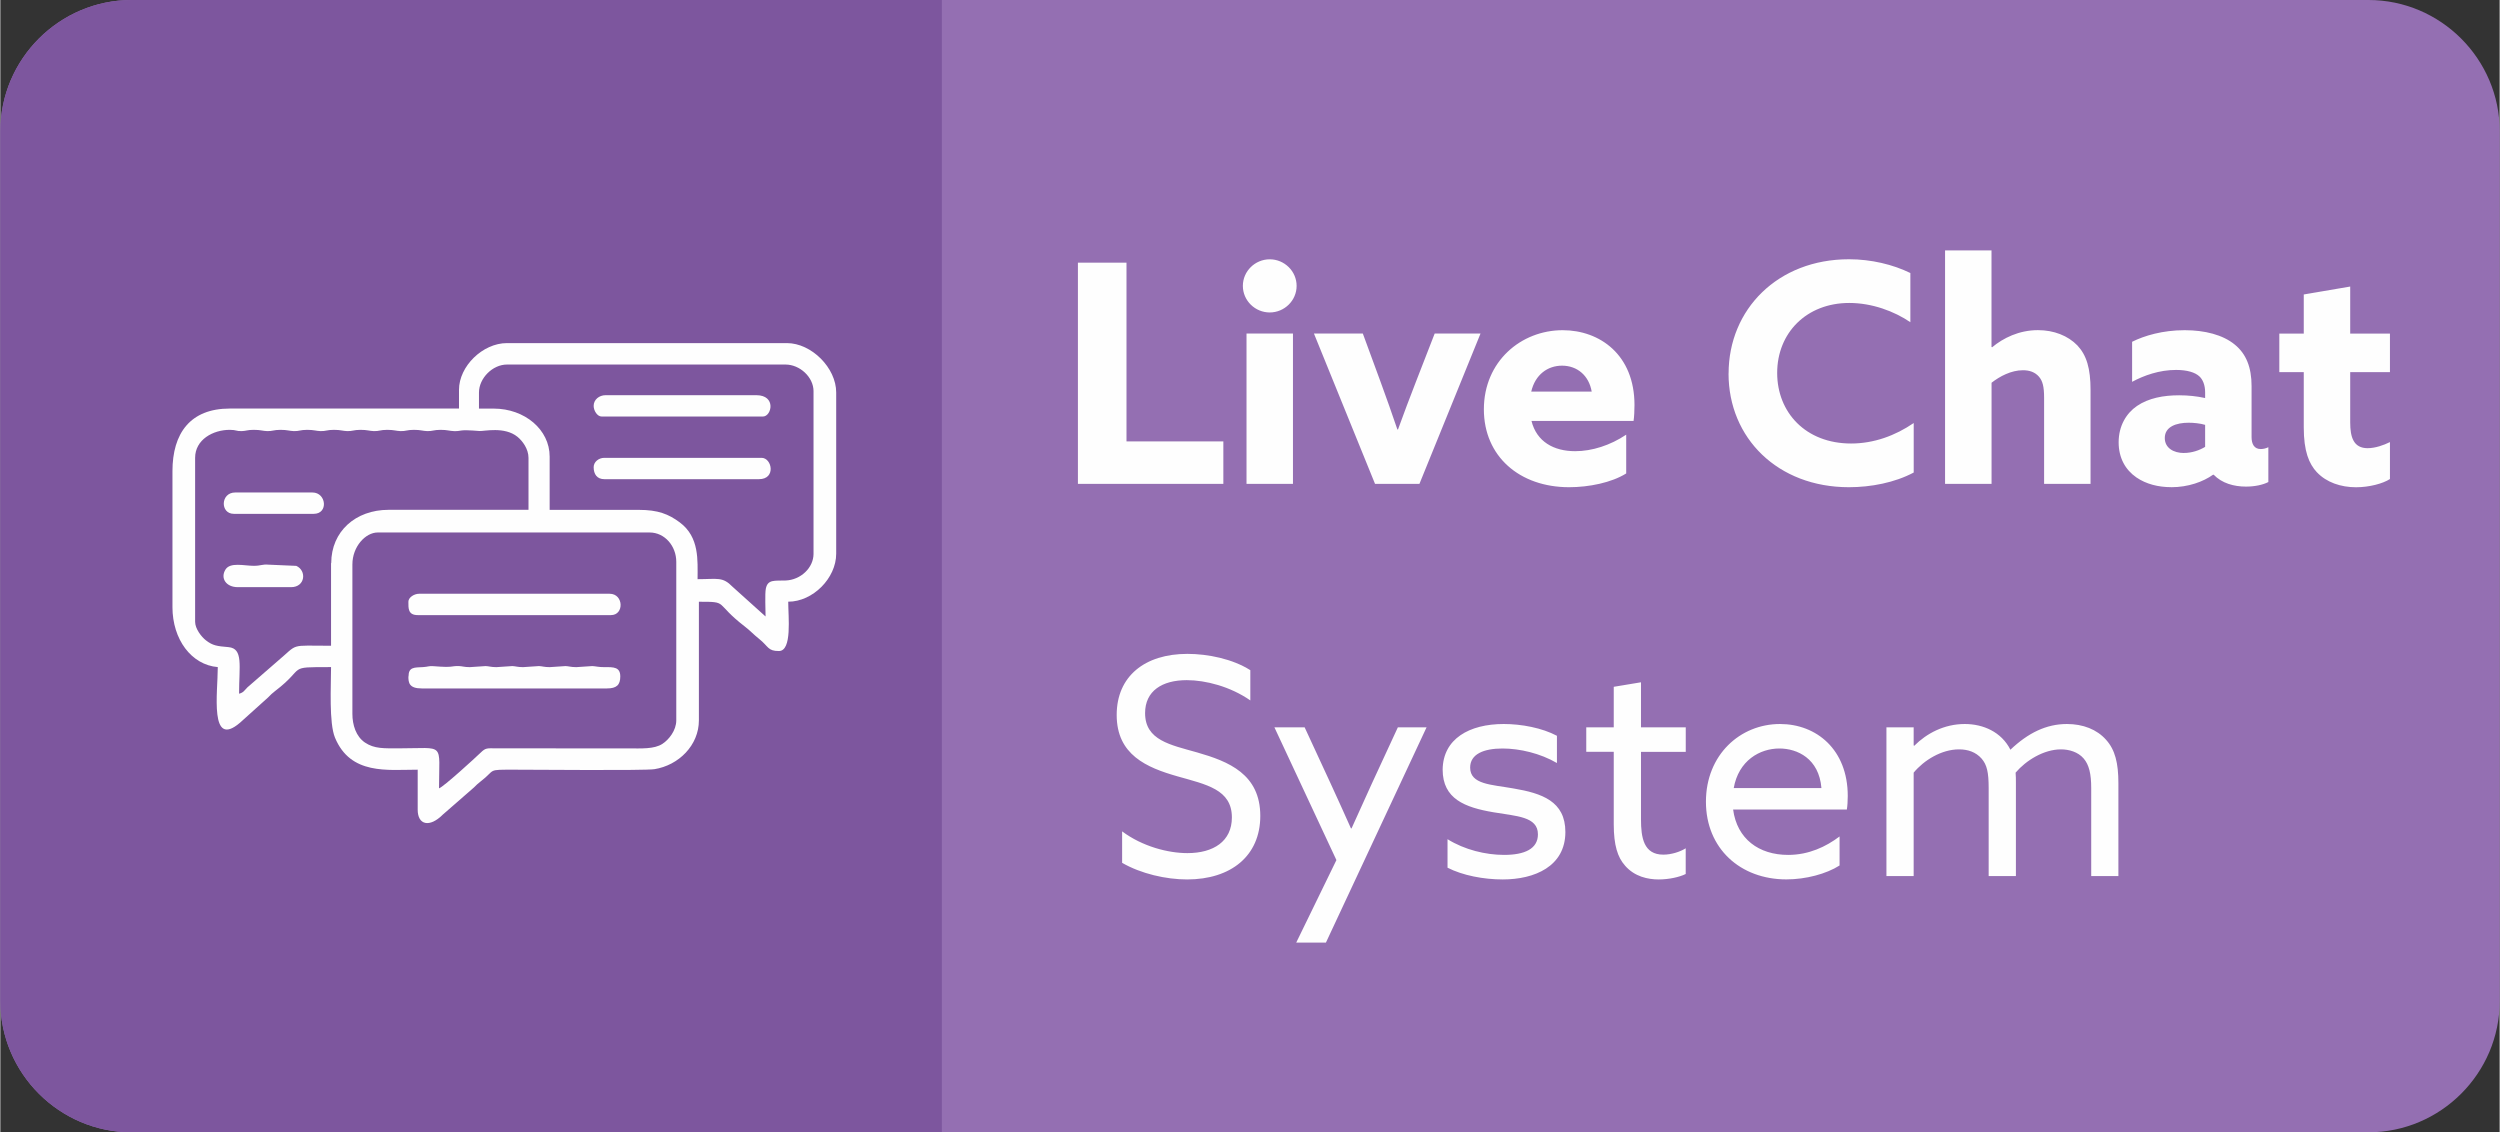 <?xml version="1.0" encoding="UTF-8"?>
<!DOCTYPE svg PUBLIC "-//W3C//DTD SVG 1.1//EN" "http://www.w3.org/Graphics/SVG/1.1/DTD/svg11.dtd">
<!-- Creator: CorelDRAW 2017 -->
<svg xmlns="http://www.w3.org/2000/svg" xml:space="preserve" width="5.363in" height="2.429in" version="1.1" style="shape-rendering:geometricPrecision; text-rendering:geometricPrecision; image-rendering:optimizeQuality; fill-rule:evenodd; clip-rule:evenodd"
viewBox="0 0 491.85 222.83"
 xmlns:xlink="http://www.w3.org/1999/xlink">
 <rect x="0" y="0" width="491.85" height="222.83" fill="#333333" stroke="none"/>
 <defs>
  <style type="text/css">
   <![CDATA[
    .fil4 {fill:#FEFEFE}
    .fil3 {fill:#7D569E}
    .fil0 {fill:#946FB2}
    .fil1 {fill:#FEFEFE;fill-rule:nonzero}
    .fil2 {fill:#FEFEFE;fill-rule:nonzero}
   ]]>
  </style>
 </defs>
 <g id="Layer_x0020_1">
  <path class="fil0" d="M25.83 0l440.2 0c14.2,0 25.83,11.62 25.83,25.83l0 171.17c0,14.2 -11.62,25.83 -25.83,25.83l-440.2 0c-14.2,0 -25.83,-11.62 -25.83,-25.83l0 -171.17c0,-14.2 11.62,-25.83 25.83,-25.83z"/>
  <path class="fil1" d="M212.06 95.22l28.62 0 0 -8.36 -19.06 0 0 -35.17 -9.56 0 0 43.53zm32.46 -38.96c0,2.89 2.4,5.23 5.29,5.23 2.89,0 5.29,-2.34 5.29,-5.23 0,-2.89 -2.4,-5.23 -5.29,-5.23 -2.89,0 -5.29,2.34 -5.29,5.23zm0.72 38.96l9.14 0 0 -29.58 -9.14 0 0 29.58zm25.31 0l8.72 0 12.02 -29.58 -9.02 0 -3.67 9.44c-1.2,3.07 -2.46,6.43 -3.55,9.44l-0.12 0c-1.02,-3.01 -2.16,-6.25 -3.31,-9.38l-3.49 -9.5 -9.62 0 12.02 29.58zm50.86 -12.38c0.12,-0.78 0.18,-2.1 0.18,-3.13 0,-9.92 -6.85,-14.73 -14.13,-14.73 -8.18,0 -15.51,6.13 -15.51,15.57 0,9.26 7.03,15.33 16.77,15.33 3.91,0 8.36,-0.9 11.24,-2.71l0 -7.63c-3.13,2.1 -6.73,3.25 -10.04,3.25 -4.21,0 -7.58,-1.86 -8.6,-5.95l20.08 0zm-14.07 -10.88c2.95,0 5.29,1.92 5.83,5.11l-11.9 0c0.78,-3.37 3.25,-5.11 6.07,-5.11zm32.76 1.56c0,12.69 9.68,22.36 23.69,22.36 4.33,0 9.02,-0.9 12.75,-2.89l0 -9.74c-3.61,2.47 -7.82,4.03 -12.32,4.03 -8.96,0 -14.55,-6.13 -14.55,-13.89 0,-7.88 5.77,-13.77 14.19,-13.77 4.45,0 8.84,1.62 12.02,3.79l0 -9.68c-3.43,-1.68 -7.7,-2.71 -12.08,-2.71 -14.01,0 -23.69,9.86 -23.69,22.48zm42.62 21.7l9.14 0 0 -19.9c1.62,-1.26 3.85,-2.46 6.19,-2.46 1.26,0 2.34,0.36 3.13,1.26 0.72,0.84 1.02,1.92 1.02,4.15l0 16.95 9.14 0 0 -18.46c0,-4.27 -0.78,-6.85 -2.59,-8.78 -1.86,-1.92 -4.63,-3.01 -7.76,-3.01 -3.73,0 -6.85,1.56 -9.02,3.37l-0.12 -0.06 0 -19 -9.14 0 0 45.93zm44.49 0.66c3.37,0 6.31,-1.08 8.24,-2.46l0.12 0c1.62,1.68 3.97,2.34 6.37,2.34 1.74,0 3.37,-0.36 4.39,-0.9l0 -6.85c-0.48,0.24 -1.02,0.36 -1.5,0.36 -1.26,0 -1.8,-0.96 -1.8,-2.34l0 -10.04c0,-3.73 -1.08,-6.37 -3.31,-8.18 -2.34,-1.92 -5.89,-2.83 -9.86,-2.83 -4.33,0 -7.94,1.08 -10.34,2.28l0 7.88c2.34,-1.26 5.35,-2.34 8.66,-2.34 2.16,0 3.73,0.48 4.57,1.26 0.66,0.6 1.14,1.68 1.14,3.13l0 1.14c-1.62,-0.36 -3.37,-0.54 -5.11,-0.54 -3.07,0 -6.01,0.54 -8.3,2.1 -2.1,1.44 -3.61,3.91 -3.61,7.15 0,3.07 1.32,5.41 3.49,6.91 1.92,1.32 4.33,1.92 6.85,1.92zm2.53 -6.73c-2.1,0 -3.79,-1.02 -3.79,-2.95 0,-2.28 2.34,-3.01 4.69,-3.01 0.96,0 2.28,0.12 3.25,0.42l0 4.33c-1.08,0.66 -2.59,1.2 -4.15,1.2zm26.15 3.79c1.86,1.98 4.69,2.95 7.7,2.95 2.59,0 5.29,-0.72 6.67,-1.62l0 -7.27c-1.2,0.6 -2.89,1.2 -4.39,1.2 -2.77,0 -3.43,-2.16 -3.43,-5.05l0 -9.92 7.82 0 0 -7.58 -7.82 0 0 -9.26 -9.14 1.56 0 7.7 -4.81 0 0 7.58 4.81 0 0 10.88c0,4.69 1.02,7.15 2.59,8.84z"/>
  <path class="fil2" d="M220.76 169.8c3.69,2.14 8.63,3.27 12.79,3.27 8.63,0 14.4,-4.64 14.4,-12.5 0,-8.21 -6.19,-10.71 -12.44,-12.5 -5.24,-1.49 -10.23,-2.38 -10.23,-7.73 0,-4.4 3.39,-6.49 8.21,-6.49 3.69,0 8.57,1.25 12.5,3.99l0 -5.95c-3.45,-2.2 -8.33,-3.21 -12.38,-3.21 -8.39,0 -13.92,4.4 -13.92,12.02 0,7.85 5.89,10.35 11.96,12.08 5.65,1.61 10.71,2.56 10.71,8.09 0,4.7 -3.63,7.02 -8.75,7.02 -3.81,0 -8.87,-1.31 -12.85,-4.28l0 6.19zm40.1 15.71l19.81 -42.37 -5.65 0 -5.12 11.07c-1.37,2.98 -2.68,5.89 -3.99,8.81l-0.12 0c-1.19,-2.68 -2.62,-5.83 -3.99,-8.81l-5.12 -11.07 -5.95 0 12.2 26.12 -7.91 16.24 5.83 0zm23.92 -14.76c3.03,1.55 7.14,2.32 10.89,2.32 6.25,0 12.32,-2.56 12.32,-9.34 0,-6.07 -4.64,-7.62 -10.23,-8.57 -4.34,-0.77 -8.51,-0.77 -8.51,-4.11 0,-2.62 2.62,-3.75 6.37,-3.75 3.39,0 7.44,0.95 10.71,2.86l0 -5.36c-2.92,-1.55 -6.96,-2.32 -10.47,-2.32 -6.78,0 -11.96,2.92 -12.02,8.98 0,5.77 4.4,7.44 10,8.39 4.52,0.77 8.75,0.83 8.75,4.34 0,2.86 -2.62,4.05 -6.66,4.05 -3.63,0 -7.79,-1.01 -11.13,-3.09l0 5.59zm34.93 -0.42c1.9,2.2 4.52,2.74 6.66,2.74 2.02,0 4.11,-0.48 5.3,-1.07l0 -5.06c-1.13,0.71 -2.86,1.25 -4.4,1.25 -3.87,0 -4.4,-3.33 -4.4,-6.96l0 -13.27 8.81 0 0 -4.82 -8.81 0 0 -8.87 -5.36 0.89 0 7.97 -5.41 0 0 4.82 5.41 0 0 14.28c0,4.11 0.77,6.49 2.2,8.09zm43.67 -11.01c0.12,-0.71 0.18,-1.79 0.18,-2.68 0,-9.16 -6.19,-14.16 -13.33,-14.16 -7.85,0 -14.58,6.07 -14.58,15.29 0,9.22 6.78,15.29 15.83,15.29 3.81,0 7.85,-1.07 10.47,-2.74l0 -5.71c-2.68,2.02 -6.07,3.63 -10.12,3.63 -5.77,0 -10.06,-3.15 -10.83,-8.93l22.37 0zm-13.27 -12.02c3.51,0 7.79,1.96 8.27,7.79l-17.26 0c0.95,-5.41 5.12,-7.79 8.98,-7.79zm61.35 25.11l5.36 0 0 -18.27c0,-3.99 -0.65,-6.6 -2.44,-8.57 -1.79,-2.02 -4.52,-3.09 -7.68,-3.09 -4.05,0 -7.62,1.73 -11.13,5.06 -1.78,-3.51 -5.36,-5.06 -8.98,-5.06 -4.05,0 -7.5,1.84 -9.94,4.28l-0.12 -0.06 0 -3.57 -5.36 0 0 29.27 5.36 0 0 -20.35c2.02,-2.44 5.47,-4.58 8.93,-4.58 1.67,0 3.27,0.48 4.46,1.84 1.01,1.19 1.37,2.62 1.37,5.77l0 17.32 5.36 0 0 -18.27c0,-0.71 0,-1.43 -0.06,-2.08 2.02,-2.38 5.53,-4.58 8.93,-4.58 1.55,0 3.33,0.48 4.46,1.79 1.07,1.25 1.49,3.03 1.49,5.83l0 17.32z"/>
  <path class="fil3" d="M185.28 222.83l0 -222.83 -159.45 0c-14.21,0 -25.83,11.62 -25.83,25.83l0 171.17c0,14.21 11.62,25.83 25.83,25.83l159.45 0z"/>
  <g id="_973405856">
   <path class="fil4" d="M69.28 140.46l0 -29.38c0,-3.5 2.57,-6.29 4.98,-6.29l53.51 0c3,0 5.25,2.69 5.25,5.77l0 31.21c0,1.97 -1.46,3.8 -2.73,4.62 -1.64,1.06 -4.13,0.89 -6.72,0.89l-25.97 -0.01c-1.83,-0.02 -2.09,-0.12 -3.08,0.85 -0.98,0.95 -7.37,6.8 -8.19,7.02 0,-9.19 1.32,-7.87 -7.87,-7.87 -2.96,0 -4.86,0.11 -6.72,-1.15 -1.75,-1.2 -2.46,-3.44 -2.46,-5.67zm-4.2 -29.64l0 16.26c-8.43,0 -6.27,-0.54 -10.57,3.07l-5.89 5.12c-0.63,0.64 -0.75,1.01 -1.64,1.25 0,-5.49 0.87,-8.91 -2.1,-9.17 -2.18,-0.19 -3.06,-0.27 -4.43,-1.34 -0.85,-0.66 -2.12,-2.25 -2.12,-3.65l0 -32.26c0,-3.58 3.51,-5.51 6.82,-5.51 1.33,0 1.22,0.28 2.35,0.25 0.93,-0.03 1.08,-0.25 2.38,-0.25 1.34,0 1.72,0.22 2.64,0.25 1.04,0.03 1.25,-0.25 2.61,-0.25 1.34,0 1.72,0.22 2.64,0.25 1.04,0.03 1.25,-0.25 2.61,-0.25 1.34,0 1.72,0.22 2.64,0.25 1.04,0.03 1.25,-0.25 2.61,-0.25 1.34,0 1.72,0.22 2.64,0.25 1.04,0.03 1.25,-0.25 2.61,-0.25 1.34,0 1.72,0.22 2.64,0.25 1.04,0.03 1.25,-0.25 2.61,-0.25 1.34,0 1.72,0.22 2.64,0.25 1.04,0.03 1.25,-0.25 2.61,-0.25 1.34,0 1.72,0.22 2.64,0.25 1.04,0.03 1.25,-0.25 2.61,-0.25 1.34,0 1.72,0.22 2.64,0.25 1.74,0.05 0.59,-0.38 5.02,-0.02 0.89,0.07 4.94,-0.94 7.49,1.15 1,0.82 2.16,2.39 2.16,4.13l0 10.23 -27.54 0c-6.48,0 -11.28,4.25 -11.28,10.49zm29.11 -33.57c0,-2.82 2.68,-5.51 5.51,-5.51l54.82 0c2.8,0 5.51,2.46 5.51,5.25l0 32c0,2.74 -2.52,5.14 -5.5,5.25 -2.16,0.08 -3.52,-0.27 -3.89,1.62 -0.2,1.03 -0.05,4.21 -0.05,5.46l-6.49 -5.84c-1.98,-2.03 -2.92,-1.5 -6.89,-1.5 0,-3.7 0.4,-8.27 -3.51,-11.18 -2.21,-1.64 -4.29,-2.46 -8.03,-2.46l-17.57 0 0 -10.49c0,-5.29 -4.89,-9.44 -11.02,-9.44l-2.89 0 0 -3.15zm-3.93 -0.52l0 3.67 -45.11 0c-7.78,0 -11.28,4.87 -11.28,12.33l0 26.75c0,6.34 3.72,11.37 8.92,11.8 0,4.99 -1.69,16.14 4.38,10.94l5.52 -4.97c0.57,-0.58 0.76,-0.78 1.37,-1.25 6.28,-4.79 2.05,-4.72 11.02,-4.72 0,3.65 -0.43,11 0.78,13.9 3.08,7.38 10.32,6.29 16.27,6.29l0 7.87c0,3.03 2.34,3.57 4.92,0.99l6.17 -5.38c0.55,-0.54 0.66,-0.67 1.24,-1.12 3.2,-2.45 1.09,-2.36 6.82,-2.36 3.82,0 25.58,0.2 27.44,-0.1 4.77,-0.76 8.75,-4.7 8.75,-9.61l0 -23.34c5.98,0 2.87,0.11 9.03,4.87 1.13,0.87 1.7,1.55 2.81,2.43 1.9,1.52 1.69,2.4 3.9,2.4 2.64,0 1.84,-6.74 1.84,-9.71 4.85,0 9.44,-4.63 9.44,-9.44l0 -31.74c0,-4.84 -4.87,-9.71 -9.71,-9.71l-55.08 0c-4.79,0 -9.44,4.57 -9.44,9.18z"/>
   <path class="fil4" d="M80.3 133.12c0,1.23 0.14,2.36 2.62,2.36l36.46 0c1.89,0 2.62,-0.68 2.62,-2.36 0,-1.85 -1.28,-1.85 -3.15,-1.83 -1.15,0.01 -1.71,-0.19 -2.38,-0.21l-3.12 0.21c-1.11,0 -1.46,-0.19 -2.12,-0.21l-3.12 0.21c-1.11,0 -1.46,-0.19 -2.12,-0.21l-3.12 0.21c-1.11,0 -1.46,-0.19 -2.12,-0.21l-3.12 0.21c-1.11,0 -1.46,-0.19 -2.12,-0.21l-3.12 0.21c-1.11,0 -1.46,-0.19 -2.12,-0.21 -1.76,-0.05 -0.91,0.36 -5.03,0.02 -0.91,-0.08 -1.09,0.13 -2.03,0.18 -1.79,0.09 -2.88,-0.02 -2.88,1.85z"/>
   <path class="fil4" d="M80.3 118.43c0,1.26 -0.09,2.62 1.84,2.62l38.03 0c2.63,0 2.5,-4.2 -0.26,-4.2l-37.51 0c-0.96,0 -2.1,0.72 -2.1,1.57z"/>
   <path class="fil4" d="M116.76 91.94c0,1.39 0.68,2.36 2.1,2.36l30.43 0c3.41,0 2.56,-4.2 0.52,-4.2l-30.95 0c-1.12,0 -2.1,0.81 -2.1,1.84z"/>
   <path class="fil4" d="M116.76 79.87c0,0.96 0.72,2.1 1.57,2.1l31.74 0c1.72,0 2.69,-4.2 -1.31,-4.2l-29.64 0c-1.27,0 -2.36,0.87 -2.36,2.1z"/>
   <path class="fil4" d="M45.94 101.12l15.74 0c2.92,0 2.48,-4.2 -0.26,-4.2l-15.21 0c-2.89,0 -2.99,4.2 -0.26,4.2z"/>
   <path class="fil4" d="M46.73 115.55l10.49 0c2.79,0 3.11,-3.25 1.02,-4.19l-5.53 -0.24c-1.16,-0.1 -1.43,0.23 -2.84,0.23 -1.88,0 -4.64,-0.77 -5.57,0.74 -1.04,1.69 0.11,3.46 2.43,3.46z"/>
  </g>
 </g>
</svg>
